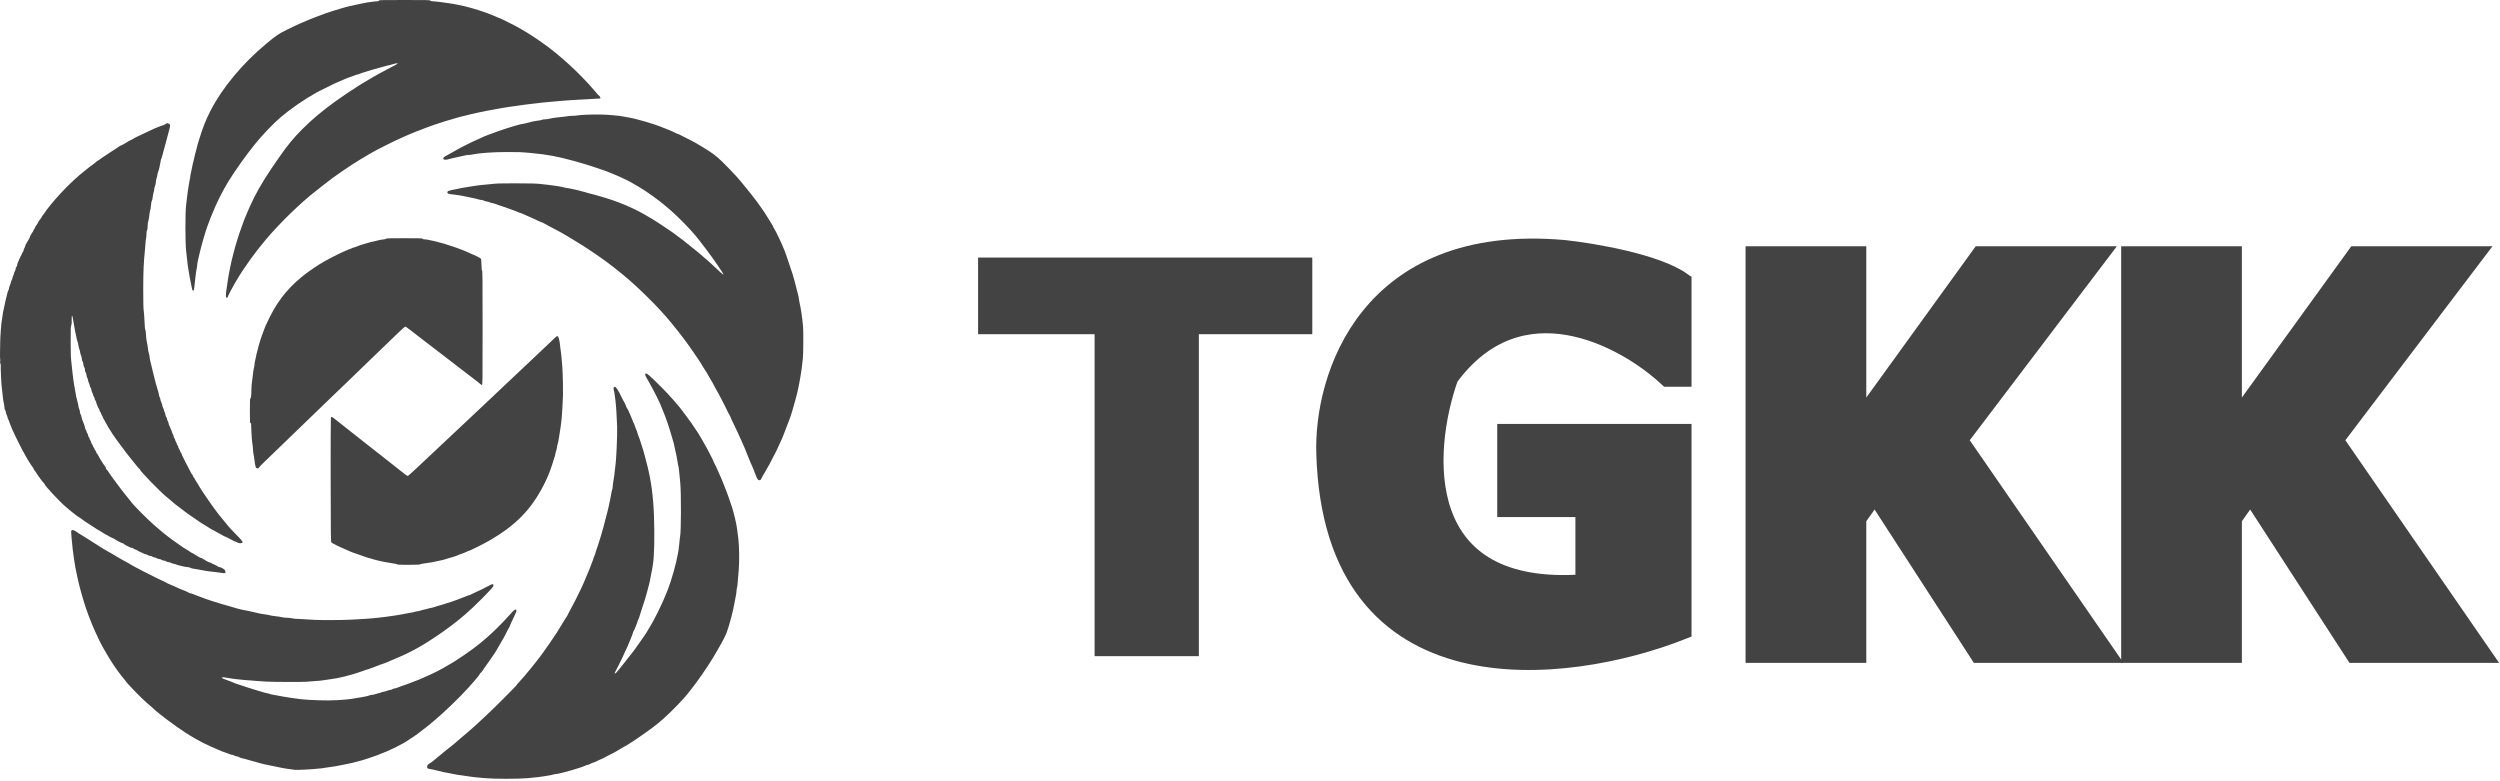 <svg width="128" height="40" viewBox="0 0 128 40" fill="none" xmlns="http://www.w3.org/2000/svg">
<path fill-rule="evenodd" clip-rule="evenodd" d="M67.189 13.187H50.078V17.111H56.043L56.043 33.595H61.381L61.381 17.111H67.189V13.187Z" fill="#434343"/>
<path d="M86.106 22.206H77.158V25.974H81.161V29.898C72.307 30.589 72.814 23.122 74.175 19.302C77.817 14.341 83.175 17.235 85.399 19.302H86.106V14.435C84.787 13.493 81.527 12.944 80.062 12.787C70.015 11.908 67.765 19.38 67.895 23.227C68.272 36.036 80.193 34.582 86.106 32.253V22.206Z" fill="#434343" stroke="#434343"/>
<path d="M89.873 13.108V33.438H95.054V26.53L95.996 25.196L101.333 33.438H107.769L100.234 22.527L107.377 13.108H101.412L95.054 21.899V13.108H89.873Z" fill="#434343" stroke="#434343"/>
<path d="M109.104 13.108V33.438H114.284V26.53L115.226 25.196L120.564 33.438H127L119.465 22.527L126.608 13.108H120.642L114.284 21.899V13.108H109.104Z" fill="#434343" stroke="#434343"/>
<path fill-rule="evenodd" clip-rule="evenodd" d="M19.396 0.03C19.396 0.046 19.389 0.059 19.381 0.059C19.296 0.059 18.899 0.106 18.791 0.128C18.715 0.144 18.581 0.17 18.494 0.186C18.407 0.202 18.255 0.234 18.157 0.257C18.059 0.279 17.925 0.31 17.859 0.324C17.794 0.339 17.691 0.365 17.631 0.383C17.571 0.401 17.464 0.433 17.393 0.454C17.323 0.475 17.22 0.506 17.166 0.523C17.111 0.541 17.026 0.567 16.977 0.582C16.788 0.64 16.663 0.684 16.273 0.831C15.955 0.952 15.722 1.045 15.535 1.129C15.489 1.149 15.408 1.185 15.357 1.207C15.179 1.284 15.143 1.301 14.716 1.51C14.253 1.737 14.176 1.789 13.628 2.243C12.423 3.243 11.377 4.501 10.78 5.666C10.533 6.15 10.377 6.545 10.198 7.136C10.177 7.206 10.141 7.323 10.119 7.394C10.096 7.466 10.078 7.539 10.078 7.557C10.078 7.574 10.063 7.632 10.046 7.684C10.027 7.736 10.002 7.832 9.988 7.897C9.957 8.049 9.905 8.265 9.87 8.391C9.855 8.445 9.837 8.534 9.83 8.589C9.822 8.643 9.799 8.754 9.779 8.835C9.758 8.915 9.741 9.008 9.741 9.039C9.741 9.071 9.728 9.147 9.712 9.208C9.697 9.27 9.674 9.4 9.662 9.498C9.65 9.596 9.632 9.707 9.622 9.745C9.612 9.783 9.594 9.921 9.582 10.051C9.571 10.182 9.546 10.391 9.528 10.516C9.481 10.847 9.482 12.46 9.531 12.848C9.549 12.995 9.573 13.209 9.583 13.323C9.593 13.437 9.614 13.606 9.631 13.698C9.647 13.791 9.669 13.924 9.68 13.995C9.701 14.137 9.726 14.269 9.784 14.548C9.805 14.652 9.829 14.767 9.837 14.805C9.854 14.893 9.909 14.909 9.929 14.831C9.942 14.777 9.95 14.716 10.008 14.173C10.024 14.026 10.05 13.844 10.067 13.768C10.084 13.691 10.098 13.598 10.098 13.561C10.098 13.523 10.115 13.421 10.135 13.333C10.156 13.246 10.193 13.086 10.217 12.977C10.312 12.559 10.532 11.804 10.641 11.524C10.656 11.486 10.693 11.388 10.722 11.307C10.752 11.225 10.784 11.143 10.793 11.125C10.803 11.107 10.841 11.014 10.879 10.918C11.071 10.429 11.385 9.798 11.669 9.33C12.002 8.78 12.623 7.907 13.062 7.37C13.472 6.868 14.001 6.317 14.39 5.987C14.878 5.573 15.588 5.082 16.145 4.774C16.215 4.734 16.287 4.694 16.303 4.684C16.352 4.655 17.079 4.297 17.18 4.252C17.333 4.184 17.436 4.14 17.552 4.093C17.612 4.068 17.688 4.036 17.721 4.021C17.787 3.991 17.912 3.946 18.048 3.902C18.097 3.886 18.165 3.86 18.199 3.844C18.234 3.828 18.278 3.815 18.299 3.815C18.319 3.815 18.361 3.801 18.392 3.785C18.423 3.769 18.494 3.743 18.55 3.728C18.607 3.712 18.679 3.691 18.712 3.679C18.813 3.644 18.964 3.597 19.098 3.559C19.326 3.494 19.502 3.446 19.604 3.42C19.659 3.406 19.76 3.378 19.83 3.358C19.9 3.337 19.973 3.321 19.991 3.321C20.009 3.321 20.076 3.303 20.139 3.281C20.259 3.24 20.378 3.228 20.359 3.259C20.352 3.269 20.252 3.326 20.134 3.385C19.923 3.492 19.677 3.623 19.525 3.709C19.481 3.734 19.414 3.771 19.376 3.791C19.338 3.812 19.273 3.847 19.232 3.871C19.191 3.895 19.129 3.93 19.093 3.951C18.953 4.03 18.668 4.198 18.589 4.248C18.543 4.276 18.45 4.334 18.381 4.377C18.087 4.559 17.48 4.967 17.195 5.173C16.474 5.697 16.003 6.091 15.489 6.602C15.064 7.024 14.706 7.455 14.355 7.966C14.336 7.993 14.249 8.118 14.161 8.243C13.996 8.477 13.774 8.81 13.636 9.03C13.593 9.098 13.534 9.192 13.505 9.237C13.163 9.783 12.85 10.4 12.592 11.04C12.57 11.094 12.538 11.17 12.522 11.208C12.506 11.246 12.48 11.313 12.466 11.356C12.452 11.399 12.417 11.497 12.388 11.573C12.069 12.428 11.788 13.512 11.662 14.37C11.65 14.452 11.624 14.631 11.603 14.768C11.558 15.062 11.555 15.207 11.591 15.237C11.619 15.26 11.664 15.233 11.664 15.193C11.664 15.162 11.907 14.697 12.021 14.509C12.031 14.492 12.076 14.417 12.12 14.341C12.493 13.704 13.071 12.901 13.645 12.227C14.356 11.391 15.407 10.371 16.159 9.789C16.219 9.742 16.394 9.604 16.548 9.482C16.794 9.287 17.167 9.008 17.314 8.91C17.341 8.892 17.48 8.797 17.622 8.698C18.111 8.36 18.847 7.909 19.297 7.673C19.544 7.543 20.104 7.264 20.269 7.187C20.739 6.972 20.807 6.941 21.076 6.831C21.144 6.803 21.252 6.758 21.316 6.731C21.38 6.703 21.442 6.681 21.453 6.681C21.465 6.681 21.499 6.669 21.53 6.653C21.592 6.623 21.949 6.486 22.092 6.439C22.141 6.422 22.212 6.398 22.25 6.385C22.566 6.274 22.866 6.18 23.271 6.066C23.348 6.044 23.468 6.009 23.539 5.988C23.61 5.967 23.68 5.949 23.695 5.95C23.709 5.95 23.781 5.933 23.853 5.913C24.154 5.829 24.859 5.678 25.211 5.622C25.307 5.607 25.393 5.59 25.402 5.584C25.412 5.578 25.516 5.56 25.634 5.544C25.752 5.527 25.88 5.506 25.918 5.496C25.956 5.486 26.041 5.473 26.107 5.466C26.172 5.459 26.332 5.437 26.463 5.417C26.594 5.396 26.782 5.37 26.88 5.358C26.978 5.346 27.129 5.328 27.217 5.318C27.686 5.26 27.934 5.233 28.148 5.217C28.279 5.207 28.52 5.186 28.684 5.169C28.955 5.142 29.577 5.103 30.408 5.06C30.583 5.051 30.728 5.043 30.731 5.042C30.75 5.035 30.73 4.943 30.707 4.938C30.692 4.935 30.559 4.789 30.412 4.614C29.702 3.77 28.621 2.782 27.732 2.164C27.212 1.803 26.8 1.547 26.384 1.325C26.034 1.138 25.602 0.93 25.502 0.9C25.474 0.891 25.443 0.878 25.432 0.87C25.412 0.854 25.022 0.698 24.867 0.643C24.367 0.466 23.796 0.307 23.438 0.246C23.355 0.232 23.253 0.211 23.21 0.2C23.168 0.189 23.075 0.174 23.004 0.168C22.933 0.161 22.808 0.143 22.726 0.128C22.645 0.113 22.511 0.095 22.429 0.089C22.064 0.061 22.032 0.057 22.032 0.028C22.032 0.004 21.84 0 20.714 0C19.555 0 19.396 0.004 19.396 0.03ZM30.022 5.873C29.82 5.882 29.612 5.899 29.56 5.91C29.508 5.921 29.395 5.93 29.31 5.93C29.225 5.93 29.107 5.94 29.048 5.952C28.989 5.964 28.897 5.976 28.842 5.98C28.627 5.994 28.235 6.048 28.137 6.077C28.079 6.094 27.98 6.108 27.916 6.108C27.852 6.108 27.775 6.12 27.746 6.135C27.716 6.15 27.633 6.167 27.56 6.174C27.431 6.185 27.104 6.255 26.898 6.316C26.842 6.332 26.775 6.345 26.747 6.345C26.689 6.345 26.153 6.497 25.904 6.583C25.808 6.617 25.623 6.68 25.492 6.724C25.361 6.768 25.193 6.83 25.118 6.861C25.043 6.893 24.973 6.918 24.962 6.918C24.939 6.918 24.726 7.012 24.411 7.159C24.297 7.212 24.168 7.271 24.125 7.29C24.083 7.308 23.994 7.353 23.927 7.388C23.861 7.424 23.731 7.49 23.638 7.535C23.546 7.579 23.423 7.646 23.365 7.682C23.308 7.719 23.256 7.749 23.249 7.749C23.243 7.749 23.152 7.8 23.047 7.862C22.941 7.925 22.833 7.986 22.806 7.998C22.737 8.029 22.68 8.097 22.693 8.133C22.718 8.196 22.868 8.194 23.053 8.127C23.086 8.116 23.251 8.078 23.42 8.044C23.589 8.01 23.778 7.969 23.839 7.952C23.901 7.935 23.961 7.927 23.972 7.934C23.983 7.941 24.054 7.935 24.128 7.919C24.541 7.833 25.236 7.783 25.997 7.784C26.634 7.784 26.663 7.786 27.197 7.835C27.684 7.881 27.916 7.912 28.327 7.987C28.867 8.086 29.894 8.367 30.558 8.599C30.748 8.666 30.935 8.73 30.973 8.741C31.012 8.753 31.132 8.799 31.241 8.845C31.35 8.891 31.511 8.957 31.598 8.993C31.828 9.087 32.315 9.328 32.427 9.404C32.48 9.439 32.529 9.468 32.537 9.469C32.55 9.469 32.874 9.666 33.047 9.779C33.239 9.904 33.639 10.192 33.77 10.299C33.844 10.358 33.965 10.456 34.039 10.516C34.604 10.972 35.36 11.736 35.78 12.275C36.298 12.941 36.614 13.378 36.944 13.882C37.117 14.147 37.069 14.121 36.648 13.72C36.455 13.537 36.238 13.34 36.167 13.283C36.097 13.226 36.025 13.165 36.009 13.147C35.966 13.101 35.651 12.839 35.446 12.679C35.349 12.604 35.222 12.502 35.164 12.453C35.029 12.339 34.873 12.219 34.782 12.159C34.743 12.133 34.684 12.088 34.651 12.059C34.618 12.029 34.547 11.975 34.492 11.939C34.438 11.902 34.348 11.841 34.292 11.802C34.07 11.646 33.889 11.524 33.881 11.524C33.876 11.524 33.773 11.457 33.652 11.376C33.532 11.294 33.426 11.227 33.417 11.226C33.409 11.226 33.317 11.173 33.214 11.108C32.541 10.691 31.627 10.302 30.748 10.058C30.627 10.024 30.469 9.98 30.398 9.958C30.328 9.937 30.216 9.909 30.151 9.895C30.085 9.881 30.014 9.861 29.992 9.85C29.97 9.838 29.912 9.822 29.863 9.814C29.814 9.806 29.761 9.793 29.744 9.784C29.701 9.761 29.092 9.626 29.034 9.626C29.007 9.626 28.939 9.614 28.884 9.598C28.732 9.555 28.356 9.493 28.099 9.468C27.973 9.456 27.817 9.437 27.752 9.428C27.552 9.397 27.094 9.384 26.315 9.386C25.539 9.387 25.441 9.391 25.115 9.428C25.006 9.441 24.899 9.451 24.877 9.451C24.784 9.451 24.273 9.513 24.164 9.538C24.098 9.553 24 9.569 23.946 9.574C23.891 9.579 23.779 9.597 23.698 9.615C23.616 9.632 23.505 9.654 23.45 9.665C22.945 9.762 22.905 9.776 22.905 9.852C22.905 9.915 22.965 9.935 23.242 9.962C23.449 9.983 23.71 10.029 24.084 10.111C24.161 10.128 24.283 10.155 24.356 10.171C24.428 10.187 24.512 10.209 24.54 10.219C24.569 10.23 24.619 10.239 24.651 10.239C24.684 10.239 24.745 10.257 24.788 10.279C24.831 10.3 24.892 10.318 24.924 10.318C24.956 10.318 25.021 10.336 25.069 10.357C25.116 10.379 25.175 10.397 25.199 10.397C25.223 10.397 25.299 10.419 25.368 10.445C25.436 10.472 25.568 10.517 25.66 10.545C25.753 10.573 25.847 10.605 25.869 10.615C25.915 10.637 26.199 10.74 26.354 10.791C26.414 10.811 26.49 10.842 26.523 10.859C26.555 10.877 26.596 10.891 26.612 10.891C26.628 10.892 26.69 10.915 26.75 10.943C26.878 11.003 26.902 11.014 27.208 11.146C27.335 11.201 27.502 11.277 27.579 11.316C27.657 11.354 27.733 11.386 27.747 11.386C27.761 11.386 27.793 11.4 27.818 11.417C27.843 11.435 27.977 11.507 28.115 11.579C28.6 11.829 28.86 11.972 29.05 12.092C29.121 12.136 29.237 12.206 29.308 12.247C29.557 12.39 30.245 12.83 30.432 12.966C30.499 13.016 30.593 13.08 30.64 13.11C30.687 13.14 30.779 13.204 30.845 13.253C30.91 13.301 31.013 13.377 31.073 13.421C31.368 13.637 31.434 13.689 31.915 14.08C32.625 14.658 33.746 15.768 34.281 16.424C34.365 16.526 34.471 16.655 34.517 16.711C34.806 17.06 35.237 17.634 35.454 17.958C35.492 18.015 35.59 18.159 35.672 18.277C35.828 18.503 35.939 18.677 36.01 18.808C36.034 18.852 36.083 18.929 36.119 18.98C36.156 19.03 36.209 19.119 36.238 19.177C36.268 19.235 36.31 19.309 36.334 19.342C36.386 19.415 36.541 19.694 36.626 19.866C36.661 19.936 36.707 20.019 36.728 20.049C36.782 20.128 37.258 21.054 37.258 21.081C37.258 21.088 37.294 21.154 37.337 21.227C37.381 21.3 37.416 21.371 37.416 21.385C37.416 21.398 37.487 21.553 37.574 21.729C37.8 22.191 38.196 23.077 38.233 23.206C38.244 23.244 38.279 23.33 38.31 23.397C38.342 23.464 38.368 23.525 38.368 23.533C38.368 23.548 38.416 23.662 38.553 23.967C38.596 24.065 38.661 24.23 38.696 24.333C38.767 24.54 38.822 24.605 38.909 24.583C38.944 24.574 38.969 24.543 38.999 24.471C39.021 24.417 39.097 24.281 39.167 24.17C39.286 23.981 39.44 23.695 39.719 23.147C39.783 23.023 39.835 22.913 39.835 22.905C39.835 22.896 39.879 22.798 39.933 22.687C39.986 22.576 40.05 22.436 40.074 22.376C40.188 22.087 40.302 21.793 40.37 21.605C40.411 21.491 40.456 21.371 40.469 21.338C40.525 21.195 40.768 20.342 40.829 20.073C40.922 19.665 41.032 19.032 41.064 18.729C41.075 18.62 41.095 18.442 41.108 18.334C41.132 18.134 41.138 17.003 41.117 16.733C41.083 16.295 40.999 15.736 40.924 15.436C40.914 15.396 40.906 15.339 40.906 15.308C40.906 15.277 40.883 15.167 40.855 15.063C40.77 14.748 40.753 14.684 40.708 14.489C40.652 14.249 40.522 13.834 40.346 13.333C40.27 13.115 40.194 12.897 40.177 12.848C40.16 12.8 40.139 12.75 40.13 12.738C40.12 12.726 40.095 12.664 40.073 12.601C40.051 12.538 40.012 12.449 39.986 12.402C39.96 12.355 39.891 12.212 39.834 12.084C39.776 11.955 39.694 11.797 39.653 11.733C39.611 11.668 39.577 11.604 39.577 11.591C39.577 11.578 39.547 11.523 39.51 11.468C39.473 11.413 39.413 11.316 39.377 11.253C39.184 10.914 38.776 10.334 38.437 9.915C38.35 9.808 38.252 9.686 38.219 9.644C38.085 9.475 37.819 9.156 37.735 9.064C37.474 8.78 37.261 8.559 36.986 8.287C36.665 7.971 36.448 7.811 35.9 7.485C35.78 7.414 35.646 7.334 35.602 7.308C35.559 7.281 35.447 7.222 35.355 7.177C35.262 7.131 35.136 7.068 35.075 7.036C34.804 6.895 34.689 6.84 34.663 6.84C34.648 6.839 34.59 6.813 34.534 6.782C34.478 6.75 34.348 6.692 34.245 6.653C34.141 6.613 34.016 6.564 33.967 6.543C33.536 6.356 32.552 6.068 32.143 6.008C32.061 5.997 31.968 5.979 31.935 5.969C31.807 5.931 31.123 5.869 30.765 5.863C30.558 5.859 30.224 5.864 30.022 5.873ZM8.47 6.354C8.43 6.381 8.373 6.409 8.341 6.416C8.273 6.433 8.018 6.529 7.907 6.58C7.649 6.699 7.448 6.793 7.273 6.879C7.164 6.932 7.023 6.998 6.961 7.026C6.898 7.053 6.847 7.083 6.847 7.092C6.847 7.1 6.787 7.133 6.713 7.164C6.639 7.195 6.561 7.236 6.539 7.254C6.48 7.304 6.213 7.452 6.182 7.452C6.168 7.452 6.131 7.473 6.1 7.498C6.048 7.54 5.993 7.577 5.774 7.714C5.658 7.786 5.484 7.902 5.371 7.981C5.32 8.016 5.274 8.045 5.269 8.045C5.264 8.045 5.209 8.085 5.146 8.134C5.084 8.183 5.024 8.223 5.013 8.223C5.002 8.223 4.957 8.256 4.914 8.297C4.87 8.338 4.792 8.399 4.74 8.433C4.688 8.467 4.608 8.526 4.562 8.565C4.516 8.604 4.401 8.697 4.306 8.771C3.689 9.255 2.897 10.072 2.376 10.761C2.327 10.826 2.287 10.886 2.287 10.894C2.287 10.902 2.251 10.95 2.208 11C2.164 11.05 2.128 11.105 2.128 11.12C2.128 11.136 2.094 11.187 2.052 11.233C2.01 11.279 1.967 11.344 1.955 11.378C1.944 11.412 1.902 11.481 1.863 11.533C1.824 11.584 1.791 11.637 1.791 11.651C1.791 11.665 1.774 11.7 1.752 11.727C1.73 11.755 1.712 11.79 1.712 11.804C1.712 11.819 1.677 11.878 1.634 11.935C1.592 11.991 1.551 12.065 1.544 12.098C1.529 12.163 1.463 12.288 1.361 12.443C1.325 12.497 1.296 12.559 1.296 12.581C1.296 12.603 1.279 12.648 1.259 12.681C1.239 12.714 1.217 12.773 1.209 12.812C1.202 12.852 1.183 12.894 1.168 12.907C1.153 12.919 1.136 12.95 1.129 12.976C1.123 13.001 1.086 13.077 1.048 13.145C1.01 13.212 0.979 13.278 0.978 13.29C0.978 13.303 0.956 13.357 0.93 13.412C0.903 13.466 0.88 13.534 0.88 13.562C0.88 13.591 0.862 13.637 0.84 13.664C0.818 13.692 0.8 13.74 0.8 13.771C0.8 13.802 0.782 13.854 0.761 13.886C0.739 13.919 0.721 13.964 0.721 13.986C0.721 14.008 0.704 14.059 0.684 14.099C0.663 14.139 0.64 14.205 0.633 14.245C0.625 14.284 0.607 14.336 0.592 14.358C0.577 14.381 0.559 14.436 0.551 14.479C0.543 14.523 0.52 14.589 0.5 14.627C0.48 14.665 0.463 14.721 0.463 14.751C0.463 14.782 0.45 14.827 0.434 14.852C0.417 14.877 0.395 14.936 0.384 14.985C0.374 15.033 0.338 15.175 0.306 15.3C0.273 15.425 0.241 15.571 0.234 15.626C0.227 15.68 0.205 15.782 0.185 15.853C0.165 15.924 0.138 16.075 0.126 16.189C0.113 16.303 0.098 16.403 0.093 16.412C0.07 16.449 0.006 17.319 0.01 17.543C0.01 17.576 0.01 17.629 0.009 17.662C0.009 17.694 0.005 17.863 0.001 18.037C-0.002 18.211 0.002 18.373 0.01 18.397C0.018 18.42 0.018 18.465 0.009 18.497C-0.002 18.535 0.001 18.576 0.02 18.621C0.036 18.657 0.045 18.697 0.04 18.708C0.025 18.747 0.066 19.696 0.087 19.806C0.098 19.866 0.12 20.057 0.136 20.231C0.151 20.405 0.178 20.591 0.195 20.645C0.212 20.698 0.225 20.787 0.225 20.842C0.226 20.91 0.239 20.963 0.265 21.002C0.287 21.035 0.304 21.086 0.304 21.117C0.305 21.147 0.322 21.207 0.344 21.249C0.366 21.292 0.384 21.343 0.384 21.363C0.384 21.382 0.402 21.431 0.424 21.472C0.445 21.512 0.463 21.556 0.463 21.568C0.463 21.58 0.485 21.64 0.511 21.701C0.537 21.763 0.587 21.884 0.622 21.971C0.657 22.058 0.783 22.325 0.902 22.564C1.117 22.996 1.166 23.089 1.318 23.355C1.362 23.431 1.413 23.52 1.431 23.552C1.492 23.662 1.674 23.936 1.693 23.948C1.704 23.954 1.712 23.974 1.712 23.99C1.712 24.007 1.748 24.064 1.791 24.116C1.835 24.168 1.871 24.219 1.871 24.23C1.871 24.241 1.904 24.293 1.945 24.346C1.986 24.399 2.046 24.482 2.079 24.53C2.112 24.579 2.172 24.655 2.213 24.698C2.254 24.741 2.287 24.784 2.287 24.794C2.287 24.861 3.061 25.691 3.357 25.941C3.449 26.019 3.54 26.096 3.56 26.112C3.579 26.128 3.637 26.175 3.689 26.217C3.922 26.402 4.01 26.468 4.023 26.468C4.035 26.468 4.099 26.513 4.359 26.703C4.403 26.736 4.461 26.773 4.488 26.788C4.515 26.802 4.586 26.847 4.646 26.888C4.865 27.037 5.091 27.179 5.108 27.179C5.118 27.179 5.169 27.21 5.221 27.249C5.273 27.287 5.324 27.318 5.334 27.318C5.343 27.318 5.439 27.371 5.547 27.436C5.654 27.502 5.757 27.555 5.775 27.555C5.793 27.555 5.843 27.581 5.886 27.612C5.985 27.683 6.235 27.812 6.275 27.812C6.292 27.812 6.32 27.828 6.337 27.846C6.368 27.88 6.449 27.927 6.549 27.97C6.577 27.982 6.621 28.004 6.649 28.02C6.676 28.036 6.721 28.049 6.75 28.049C6.778 28.049 6.817 28.067 6.837 28.089C6.857 28.11 6.891 28.128 6.914 28.128C6.937 28.129 6.994 28.155 7.041 28.187C7.088 28.218 7.169 28.26 7.22 28.279C7.271 28.297 7.326 28.324 7.342 28.337C7.359 28.351 7.408 28.368 7.451 28.375C7.495 28.383 7.555 28.406 7.584 28.427C7.614 28.447 7.663 28.464 7.693 28.464C7.724 28.464 7.776 28.482 7.808 28.504C7.841 28.525 7.893 28.543 7.924 28.543C7.955 28.543 8.003 28.561 8.031 28.583C8.059 28.605 8.111 28.622 8.15 28.622C8.188 28.622 8.24 28.64 8.269 28.662C8.297 28.684 8.349 28.701 8.388 28.701C8.426 28.701 8.478 28.719 8.507 28.741C8.534 28.763 8.585 28.78 8.619 28.78C8.653 28.78 8.712 28.797 8.75 28.817C8.788 28.837 8.855 28.86 8.899 28.867C8.942 28.875 9.005 28.893 9.037 28.908C9.128 28.948 9.522 29.038 9.613 29.038C9.657 29.038 9.711 29.05 9.734 29.066C9.777 29.096 9.84 29.11 10.253 29.176C10.388 29.198 10.504 29.219 10.512 29.224C10.528 29.233 10.817 29.27 11.069 29.294C11.151 29.301 11.283 29.319 11.363 29.334C11.537 29.365 11.562 29.352 11.534 29.242C11.524 29.203 11.498 29.16 11.476 29.149C11.454 29.137 11.405 29.107 11.366 29.082C11.327 29.058 11.272 29.038 11.243 29.038C11.214 29.038 11.186 29.029 11.179 29.019C11.166 28.998 10.934 28.879 10.906 28.879C10.896 28.879 10.865 28.861 10.837 28.84C10.809 28.818 10.77 28.8 10.751 28.8C10.712 28.8 10.546 28.718 10.495 28.674C10.479 28.659 10.445 28.641 10.422 28.634C10.398 28.627 10.368 28.608 10.355 28.592C10.342 28.576 10.312 28.563 10.288 28.563C10.264 28.563 10.214 28.541 10.177 28.514C10.14 28.486 10.103 28.464 10.094 28.464C10.085 28.464 10.035 28.434 9.983 28.398C9.93 28.361 9.867 28.324 9.841 28.316C9.816 28.308 9.755 28.271 9.706 28.234C9.657 28.197 9.589 28.153 9.555 28.138C9.521 28.122 9.449 28.078 9.394 28.04C9.34 28.002 9.189 27.897 9.06 27.807C8.657 27.527 8.414 27.336 7.928 26.916C7.534 26.575 6.848 25.883 6.698 25.676C6.676 25.646 6.569 25.512 6.46 25.379C6.351 25.245 6.249 25.117 6.232 25.092C6.216 25.068 6.122 24.943 6.024 24.814C5.784 24.498 5.572 24.202 5.505 24.089C5.492 24.067 5.468 24.042 5.451 24.032C5.433 24.023 5.419 23.994 5.419 23.967C5.419 23.942 5.411 23.915 5.4 23.909C5.381 23.896 5.179 23.596 5.154 23.542C5.146 23.526 5.118 23.477 5.091 23.434C5.065 23.39 5.03 23.327 5.014 23.294C4.998 23.26 4.972 23.221 4.955 23.207C4.938 23.193 4.924 23.166 4.924 23.148C4.924 23.129 4.906 23.093 4.884 23.068C4.862 23.043 4.844 23.012 4.844 22.998C4.844 22.985 4.827 22.953 4.806 22.926C4.785 22.899 4.762 22.854 4.755 22.825C4.747 22.796 4.73 22.763 4.715 22.751C4.7 22.739 4.682 22.702 4.675 22.668C4.668 22.634 4.645 22.579 4.624 22.546C4.604 22.512 4.587 22.473 4.587 22.458C4.587 22.444 4.569 22.409 4.547 22.381C4.525 22.354 4.507 22.308 4.507 22.279C4.507 22.251 4.489 22.206 4.468 22.178C4.446 22.151 4.429 22.11 4.429 22.087C4.428 22.064 4.41 22.023 4.388 21.995C4.367 21.967 4.349 21.919 4.348 21.889C4.348 21.858 4.33 21.794 4.309 21.746C4.287 21.699 4.27 21.65 4.27 21.637C4.27 21.624 4.251 21.578 4.229 21.535C4.207 21.492 4.183 21.417 4.177 21.368C4.171 21.319 4.149 21.251 4.128 21.217C4.108 21.183 4.091 21.124 4.091 21.086C4.091 21.048 4.073 20.978 4.052 20.93C4.03 20.883 4.013 20.813 4.012 20.775C4.012 20.737 3.994 20.652 3.973 20.587C3.927 20.447 3.879 20.22 3.843 19.979C3.828 19.884 3.807 19.762 3.796 19.707C3.768 19.581 3.661 18.688 3.644 18.452C3.64 18.398 3.633 18.291 3.627 18.215C3.618 18.086 3.615 17.097 3.623 16.831C3.625 16.766 3.637 16.682 3.651 16.643C3.664 16.605 3.673 16.543 3.671 16.505C3.669 16.467 3.669 16.37 3.671 16.289C3.677 16.072 3.709 16.134 3.755 16.448C3.776 16.594 3.817 16.82 3.845 16.95C3.873 17.081 3.908 17.245 3.921 17.316C3.935 17.387 3.956 17.463 3.968 17.487C3.981 17.51 4.001 17.594 4.013 17.674C4.026 17.754 4.047 17.842 4.061 17.869C4.075 17.896 4.092 17.965 4.099 18.021C4.106 18.078 4.129 18.163 4.151 18.209C4.172 18.256 4.19 18.33 4.19 18.373C4.19 18.418 4.207 18.478 4.23 18.512C4.254 18.548 4.269 18.604 4.269 18.657C4.269 18.712 4.283 18.76 4.309 18.793C4.336 18.826 4.349 18.874 4.349 18.934C4.35 18.994 4.363 19.043 4.388 19.075C4.412 19.105 4.427 19.156 4.428 19.203C4.428 19.247 4.446 19.312 4.468 19.347C4.49 19.383 4.507 19.436 4.507 19.466C4.507 19.496 4.524 19.551 4.544 19.589C4.564 19.627 4.587 19.694 4.595 19.737C4.603 19.781 4.623 19.831 4.64 19.849C4.656 19.867 4.675 19.921 4.681 19.968C4.687 20.015 4.709 20.08 4.729 20.113C4.749 20.145 4.765 20.191 4.765 20.214C4.765 20.237 4.783 20.278 4.805 20.306C4.827 20.334 4.844 20.378 4.844 20.405C4.844 20.431 4.861 20.474 4.881 20.5C4.902 20.526 4.923 20.574 4.929 20.607C4.941 20.675 5.025 20.878 5.057 20.917C5.069 20.931 5.086 20.97 5.094 21.002C5.102 21.035 5.125 21.083 5.145 21.109C5.165 21.135 5.182 21.17 5.182 21.188C5.182 21.205 5.2 21.242 5.221 21.269C5.242 21.296 5.26 21.332 5.26 21.349C5.261 21.365 5.275 21.399 5.293 21.424C5.31 21.449 5.358 21.534 5.399 21.612C5.509 21.823 5.579 21.944 5.631 22.012C5.656 22.046 5.677 22.079 5.677 22.086C5.677 22.094 5.719 22.16 5.77 22.233C5.821 22.306 5.894 22.411 5.932 22.465C5.97 22.519 6.064 22.648 6.141 22.75C6.219 22.852 6.295 22.954 6.311 22.977C6.381 23.077 6.532 23.273 6.707 23.491C7.063 23.934 7.106 23.986 7.135 24.003C7.151 24.011 7.164 24.027 7.164 24.038C7.164 24.112 8.214 25.193 8.532 25.446C8.625 25.52 8.741 25.617 8.79 25.663C8.839 25.709 8.924 25.78 8.978 25.821C9.032 25.862 9.154 25.956 9.249 26.029C9.498 26.221 9.678 26.354 9.746 26.395C9.779 26.414 9.844 26.459 9.891 26.493C10.076 26.629 10.43 26.863 10.475 26.878C10.491 26.884 10.522 26.904 10.544 26.923C10.594 26.966 10.943 27.168 11.099 27.245C11.165 27.277 11.282 27.342 11.36 27.389C11.438 27.436 11.528 27.481 11.558 27.488C11.589 27.496 11.696 27.549 11.795 27.606C11.895 27.663 12.011 27.72 12.053 27.732C12.095 27.744 12.147 27.767 12.168 27.783C12.207 27.812 12.329 27.822 12.386 27.8C12.465 27.77 12.416 27.698 12.095 27.372C11.918 27.192 11.751 27.016 11.724 26.98C11.696 26.945 11.642 26.879 11.604 26.835C11.542 26.765 11.44 26.64 11.198 26.339C11.166 26.299 11.125 26.245 11.109 26.221C11.093 26.196 11.039 26.124 10.989 26.06C10.848 25.879 10.294 25.069 10.21 24.919C10.12 24.759 10.105 24.735 10.033 24.627C9.993 24.567 9.959 24.508 9.959 24.497C9.959 24.486 9.941 24.461 9.92 24.442C9.898 24.422 9.88 24.391 9.88 24.372C9.88 24.353 9.867 24.327 9.851 24.314C9.834 24.3 9.789 24.226 9.75 24.148C9.681 24.011 9.633 23.919 9.599 23.859C9.59 23.842 9.564 23.793 9.543 23.75C9.521 23.706 9.496 23.657 9.486 23.641C9.476 23.625 9.458 23.589 9.446 23.562C9.434 23.535 9.417 23.499 9.408 23.483C9.346 23.373 9.305 23.283 9.305 23.259C9.305 23.244 9.288 23.209 9.267 23.183C9.245 23.156 9.222 23.108 9.214 23.076C9.206 23.044 9.183 22.997 9.163 22.971C9.143 22.945 9.127 22.907 9.127 22.886C9.127 22.864 9.109 22.824 9.087 22.797C9.065 22.769 9.047 22.732 9.047 22.714C9.047 22.697 9.029 22.656 9.008 22.623C8.986 22.59 8.968 22.546 8.968 22.524C8.967 22.503 8.95 22.462 8.928 22.435C8.907 22.408 8.889 22.364 8.889 22.337C8.889 22.309 8.871 22.26 8.849 22.228C8.827 22.195 8.81 22.151 8.809 22.129C8.809 22.107 8.791 22.06 8.77 22.025C8.748 21.989 8.73 21.949 8.73 21.936C8.73 21.922 8.708 21.869 8.681 21.818C8.653 21.767 8.631 21.703 8.631 21.676C8.631 21.648 8.613 21.597 8.591 21.561C8.57 21.526 8.552 21.476 8.552 21.45C8.552 21.425 8.534 21.381 8.512 21.354C8.49 21.326 8.472 21.277 8.472 21.246C8.472 21.214 8.455 21.154 8.433 21.111C8.411 21.068 8.393 21.017 8.393 20.998C8.393 20.978 8.376 20.931 8.356 20.893C8.336 20.855 8.312 20.784 8.304 20.735C8.296 20.687 8.272 20.616 8.252 20.578C8.231 20.54 8.215 20.489 8.215 20.466C8.215 20.443 8.197 20.385 8.175 20.337C8.154 20.29 8.136 20.229 8.136 20.202C8.136 20.174 8.118 20.099 8.097 20.034C8.022 19.803 7.959 19.575 7.861 19.174C7.686 18.456 7.659 18.335 7.659 18.272C7.659 18.237 7.642 18.153 7.621 18.084C7.6 18.015 7.578 17.896 7.571 17.82C7.564 17.744 7.541 17.61 7.521 17.523C7.5 17.436 7.48 17.267 7.475 17.146C7.47 17.015 7.456 16.908 7.44 16.879C7.422 16.847 7.409 16.71 7.399 16.456C7.392 16.249 7.374 16.009 7.36 15.922C7.341 15.808 7.334 15.501 7.334 14.825C7.334 13.908 7.354 13.449 7.425 12.759C7.436 12.651 7.448 12.504 7.451 12.433C7.454 12.363 7.467 12.261 7.479 12.206C7.491 12.152 7.5 12.05 7.499 11.979C7.498 11.895 7.508 11.829 7.529 11.791C7.55 11.751 7.56 11.68 7.56 11.569C7.56 11.461 7.573 11.367 7.598 11.292C7.619 11.229 7.641 11.1 7.648 11.004C7.655 10.908 7.672 10.806 7.687 10.776C7.702 10.747 7.721 10.634 7.729 10.526C7.738 10.402 7.754 10.316 7.771 10.296C7.787 10.279 7.808 10.185 7.819 10.089C7.83 9.992 7.852 9.88 7.868 9.839C7.884 9.798 7.897 9.73 7.897 9.688C7.897 9.645 7.915 9.572 7.937 9.525C7.958 9.477 7.976 9.394 7.977 9.34C7.978 9.285 7.995 9.192 8.016 9.132C8.038 9.072 8.055 8.995 8.055 8.96C8.056 8.925 8.073 8.858 8.094 8.812C8.132 8.725 8.202 8.428 8.225 8.253C8.232 8.198 8.247 8.143 8.258 8.13C8.269 8.117 8.29 8.055 8.304 7.992C8.319 7.929 8.354 7.797 8.383 7.699C8.411 7.601 8.473 7.37 8.521 7.185C8.569 7 8.627 6.782 8.651 6.701C8.733 6.424 8.729 6.362 8.628 6.327C8.547 6.299 8.552 6.298 8.47 6.354ZM19.767 12.223C19.76 12.24 19.704 12.254 19.608 12.262C19.527 12.269 19.435 12.284 19.403 12.296C19.372 12.308 19.284 12.33 19.207 12.344C19.048 12.375 18.858 12.424 18.771 12.455C18.739 12.467 18.667 12.489 18.613 12.503C18.482 12.538 18.335 12.588 18.231 12.634C18.184 12.654 18.133 12.671 18.116 12.671C18.1 12.671 18.054 12.688 18.013 12.71C17.973 12.732 17.929 12.75 17.917 12.75C17.896 12.75 17.847 12.77 17.572 12.893C17.223 13.048 16.607 13.373 16.363 13.529C16.135 13.675 15.975 13.782 15.817 13.896C15.595 14.056 15.636 14.024 15.391 14.227C14.629 14.861 14.115 15.55 13.657 16.555C13.627 16.62 13.591 16.7 13.576 16.733C13.551 16.787 13.538 16.821 13.468 17.019C13.454 17.057 13.428 17.128 13.409 17.177C13.39 17.226 13.356 17.329 13.333 17.405C13.31 17.481 13.274 17.601 13.252 17.672C13.231 17.742 13.207 17.836 13.2 17.879C13.193 17.923 13.175 17.994 13.159 18.037C13.143 18.081 13.123 18.17 13.112 18.235C13.102 18.3 13.08 18.402 13.063 18.462C13.046 18.521 13.032 18.606 13.032 18.651C13.032 18.696 13.019 18.776 13.002 18.83C12.986 18.883 12.964 19.025 12.953 19.144C12.942 19.264 12.92 19.442 12.904 19.54C12.887 19.637 12.874 19.803 12.873 19.907C12.873 20.203 12.852 20.399 12.821 20.399C12.799 20.399 12.794 20.513 12.794 21.032C12.794 21.581 12.798 21.664 12.824 21.664C12.84 21.664 12.854 21.667 12.855 21.669C12.855 21.672 12.864 21.875 12.873 22.119C12.883 22.364 12.905 22.633 12.922 22.719C12.939 22.804 12.953 22.933 12.953 23.005C12.953 23.078 12.967 23.199 12.985 23.275C13.002 23.352 13.023 23.491 13.032 23.586C13.04 23.681 13.063 23.808 13.082 23.868C13.115 23.972 13.12 23.977 13.184 23.977C13.226 23.977 13.25 23.968 13.25 23.95C13.25 23.936 13.351 23.828 13.473 23.711C13.596 23.594 13.839 23.36 14.013 23.189C14.383 22.828 14.857 22.37 15.224 22.02C15.454 21.801 15.869 21.4 17.006 20.3C17.192 20.121 17.469 19.854 17.622 19.708C17.998 19.347 18.352 19.005 19.138 18.244C20.291 17.127 20.706 16.733 20.737 16.726C20.766 16.719 20.859 16.776 20.966 16.866C20.996 16.89 21.119 16.986 21.239 17.078C21.36 17.171 21.551 17.318 21.663 17.405C21.776 17.492 21.961 17.634 22.074 17.72C22.188 17.806 22.396 17.966 22.538 18.076C22.68 18.185 22.805 18.281 22.816 18.289C22.826 18.297 22.93 18.378 23.047 18.467C23.38 18.725 23.691 18.963 23.908 19.129C24.477 19.564 24.586 19.649 24.609 19.677C24.623 19.694 24.651 19.707 24.672 19.707C24.708 19.707 24.709 19.631 24.709 16.784C24.709 14.462 24.704 13.858 24.684 13.852C24.666 13.846 24.657 13.764 24.652 13.558C24.647 13.332 24.639 13.266 24.614 13.238C24.58 13.2 24.388 13.106 24.015 12.944C23.966 12.922 23.911 12.897 23.893 12.888C23.876 12.879 23.787 12.843 23.695 12.808C23.604 12.774 23.489 12.73 23.44 12.711C23.333 12.669 23.185 12.619 23.063 12.583C23.014 12.568 22.947 12.547 22.915 12.535C22.784 12.489 22.651 12.449 22.538 12.424C22.472 12.409 22.393 12.387 22.362 12.375C22.331 12.363 22.25 12.345 22.184 12.334C22.117 12.324 22.013 12.302 21.954 12.285C21.894 12.269 21.802 12.255 21.75 12.255C21.683 12.255 21.651 12.246 21.643 12.226C21.633 12.2 21.51 12.196 20.704 12.196C19.945 12.196 19.775 12.201 19.767 12.223ZM28.515 17.211C28.499 17.217 28.396 17.308 28.287 17.414C28.178 17.52 27.821 17.858 27.494 18.166C27.167 18.474 26.81 18.811 26.701 18.915C26.592 19.02 26.365 19.234 26.196 19.391C25.649 19.902 25.143 20.38 24.739 20.766C24.52 20.974 24.048 21.419 23.688 21.755C23.329 22.091 22.927 22.468 22.796 22.592C21.552 23.769 20.912 24.364 20.884 24.369C20.865 24.372 20.791 24.327 20.72 24.27C20.648 24.212 20.413 24.027 20.198 23.859C19.983 23.69 19.649 23.428 19.456 23.275C19.263 23.123 18.927 22.859 18.71 22.689C18.493 22.519 18.267 22.341 18.208 22.294C18.15 22.247 18.078 22.19 18.05 22.169C17.992 22.125 17.282 21.564 17.119 21.433C17.002 21.34 16.968 21.33 16.942 21.383C16.932 21.402 16.927 22.821 16.93 24.577C16.935 27.442 16.938 27.741 16.967 27.772C17.008 27.817 17.387 28.003 17.73 28.147C17.812 28.181 17.901 28.221 17.929 28.236C17.956 28.25 18.01 28.272 18.048 28.283C18.086 28.295 18.18 28.327 18.256 28.356C18.332 28.385 18.444 28.424 18.504 28.443C18.564 28.463 18.635 28.488 18.662 28.5C18.71 28.52 18.886 28.572 19.198 28.659C19.454 28.731 19.864 28.812 20.263 28.87C20.309 28.877 20.347 28.891 20.347 28.901C20.347 28.927 21.492 28.924 21.501 28.898C21.505 28.886 21.579 28.868 21.666 28.857C21.927 28.826 22.291 28.762 22.443 28.72C22.522 28.699 22.6 28.682 22.616 28.682C22.644 28.682 22.784 28.641 23.004 28.57C23.053 28.554 23.129 28.532 23.172 28.522C23.261 28.5 23.428 28.439 23.551 28.383C23.596 28.362 23.643 28.346 23.655 28.346C23.675 28.346 23.729 28.323 23.948 28.224C23.992 28.204 24.035 28.188 24.043 28.188C24.078 28.188 24.773 27.839 25.026 27.694C26.403 26.904 27.202 26.089 27.852 24.807C27.96 24.596 28.059 24.377 28.098 24.268C28.119 24.211 28.159 24.103 28.188 24.027C28.218 23.951 28.254 23.848 28.268 23.799C28.283 23.75 28.308 23.67 28.324 23.621C28.421 23.324 28.436 23.271 28.436 23.235C28.436 23.213 28.454 23.144 28.476 23.082C28.497 23.021 28.515 22.945 28.515 22.914C28.515 22.883 28.532 22.8 28.553 22.73C28.573 22.66 28.599 22.541 28.61 22.465C28.622 22.389 28.644 22.242 28.661 22.139C28.739 21.656 28.759 21.473 28.795 20.874C28.828 20.352 28.833 20.114 28.822 19.609C28.815 19.266 28.801 18.897 28.791 18.788C28.78 18.68 28.763 18.471 28.751 18.324C28.74 18.177 28.718 17.991 28.702 17.909C28.687 17.827 28.674 17.729 28.674 17.691C28.674 17.571 28.611 17.277 28.577 17.238C28.559 17.218 28.532 17.206 28.515 17.211ZM33.048 19.128C33.019 19.157 33.039 19.24 33.1 19.343C33.135 19.403 33.182 19.482 33.204 19.519C33.278 19.643 33.61 20.267 33.61 20.281C33.61 20.288 33.643 20.356 33.683 20.431C33.723 20.506 33.771 20.607 33.79 20.656C33.809 20.705 33.862 20.834 33.908 20.943C34.088 21.368 34.254 21.847 34.403 22.376C34.423 22.447 34.458 22.567 34.481 22.643C34.504 22.719 34.523 22.796 34.522 22.815C34.522 22.833 34.536 22.9 34.553 22.963C34.605 23.161 34.663 23.446 34.691 23.646C34.706 23.752 34.724 23.849 34.732 23.861C34.747 23.886 34.78 24.181 34.829 24.718C34.881 25.287 34.874 27.254 34.82 27.476C34.81 27.514 34.793 27.67 34.781 27.822C34.768 27.974 34.75 28.134 34.74 28.178C34.73 28.221 34.712 28.319 34.7 28.395C34.628 28.829 34.374 29.727 34.188 30.204C33.911 30.914 33.508 31.734 33.191 32.231C33.149 32.297 33.114 32.357 33.114 32.364C33.114 32.371 33.059 32.455 32.992 32.55C32.925 32.646 32.833 32.777 32.788 32.843C32.66 33.027 32.557 33.174 32.516 33.228C32.495 33.255 32.434 33.335 32.381 33.406C32.24 33.592 32.164 33.688 31.985 33.91C31.897 34.019 31.773 34.174 31.709 34.256C31.575 34.427 31.495 34.506 31.475 34.486C31.462 34.473 31.52 34.349 31.664 34.078C31.756 33.906 31.959 33.48 31.975 33.426C31.983 33.398 32.006 33.348 32.028 33.313C32.049 33.278 32.087 33.198 32.113 33.135C32.139 33.072 32.21 32.9 32.272 32.754C32.334 32.607 32.393 32.451 32.404 32.408C32.414 32.365 32.434 32.316 32.448 32.299C32.476 32.266 32.628 31.888 32.65 31.795C32.658 31.762 32.676 31.718 32.69 31.696C32.704 31.674 32.725 31.621 32.736 31.578C32.747 31.534 32.811 31.334 32.877 31.133C32.944 30.932 33.01 30.727 33.024 30.678C33.039 30.629 33.068 30.527 33.09 30.451C33.113 30.375 33.141 30.272 33.153 30.224C33.165 30.174 33.2 30.037 33.233 29.917C33.264 29.797 33.296 29.651 33.303 29.591C33.31 29.531 33.328 29.438 33.342 29.383C33.357 29.329 33.379 29.218 33.392 29.136C33.404 29.055 33.423 28.935 33.434 28.869C33.5 28.456 33.52 27.405 33.482 26.369C33.449 25.454 33.335 24.593 33.152 23.878C33.002 23.295 32.967 23.161 32.937 23.068C32.917 23.008 32.877 22.879 32.847 22.781C32.776 22.548 32.696 22.319 32.664 22.257C32.65 22.23 32.639 22.192 32.639 22.172C32.639 22.152 32.608 22.065 32.569 21.978C32.531 21.892 32.5 21.809 32.5 21.795C32.5 21.781 32.479 21.73 32.454 21.682C32.428 21.634 32.401 21.57 32.393 21.538C32.385 21.507 32.345 21.409 32.304 21.321C32.262 21.233 32.213 21.12 32.195 21.07C32.177 21.02 32.14 20.949 32.113 20.913C32.086 20.876 32.064 20.834 32.064 20.819C32.064 20.79 31.924 20.508 31.866 20.419C31.848 20.392 31.808 20.312 31.777 20.242C31.694 20.053 31.552 19.83 31.507 19.816C31.423 19.789 31.385 19.881 31.432 19.998C31.444 20.028 31.462 20.12 31.471 20.202C31.481 20.283 31.497 20.408 31.508 20.478C31.537 20.674 31.589 21.473 31.598 21.862C31.608 22.346 31.551 23.611 31.507 23.859C31.496 23.918 31.483 24.029 31.477 24.106C31.466 24.251 31.45 24.367 31.401 24.659C31.384 24.757 31.37 24.875 31.37 24.922C31.37 24.969 31.361 25.024 31.35 25.045C31.339 25.066 31.316 25.161 31.3 25.256C31.236 25.633 31.109 26.206 31.04 26.429C31.025 26.478 31 26.576 30.985 26.646C30.958 26.773 30.832 27.229 30.756 27.476C30.662 27.784 30.55 28.126 30.515 28.215C30.495 28.268 30.477 28.326 30.477 28.343C30.477 28.361 30.455 28.42 30.428 28.474C30.401 28.529 30.379 28.589 30.379 28.608C30.379 28.628 30.362 28.677 30.342 28.717C30.322 28.757 30.299 28.817 30.291 28.849C30.283 28.882 30.247 28.98 30.21 29.067C30.173 29.154 30.11 29.305 30.07 29.403C29.92 29.769 29.818 30.002 29.72 30.204C29.529 30.599 29.303 31.044 29.265 31.098C29.244 31.127 29.182 31.245 29.127 31.359C29.073 31.474 29.02 31.572 29.011 31.578C29.002 31.583 28.916 31.719 28.821 31.879C28.537 32.356 28.489 32.431 28.109 32.981C27.791 33.442 27.616 33.68 27.398 33.949C27.345 34.015 27.252 34.13 27.191 34.206C26.961 34.493 26.747 34.743 26.558 34.944C26.5 35.005 26.453 35.062 26.453 35.071C26.453 35.08 26.38 35.161 26.29 35.25C26.2 35.339 25.979 35.564 25.799 35.748C25.299 36.261 24.227 37.269 23.928 37.508C23.86 37.562 23.706 37.691 23.587 37.795C23.247 38.093 23.099 38.217 23.024 38.268C22.985 38.294 22.918 38.347 22.872 38.386C22.828 38.425 22.738 38.499 22.674 38.55C22.426 38.751 22.141 38.986 22.132 38.998C22.126 39.006 22.081 39.035 22.032 39.063C21.913 39.132 21.867 39.186 21.867 39.258C21.867 39.34 21.89 39.356 22.035 39.376C22.105 39.386 22.264 39.421 22.389 39.454C22.649 39.523 22.769 39.55 22.925 39.572C22.985 39.581 23.101 39.603 23.182 39.622C23.351 39.66 23.498 39.685 23.727 39.712C23.815 39.723 23.935 39.741 23.995 39.752C24.055 39.764 24.189 39.781 24.293 39.791C24.396 39.8 24.637 39.823 24.828 39.841C25.289 39.885 26.584 39.885 27.018 39.842C27.182 39.825 27.409 39.803 27.524 39.791C27.638 39.78 27.768 39.763 27.811 39.752C27.855 39.742 27.971 39.723 28.069 39.71C28.167 39.697 28.278 39.674 28.314 39.659C28.351 39.645 28.411 39.633 28.448 39.633C28.619 39.633 29.817 39.291 29.977 39.197C30.014 39.176 30.068 39.158 30.098 39.158C30.127 39.158 30.183 39.137 30.22 39.111C30.258 39.086 30.321 39.058 30.359 39.05C30.397 39.042 30.446 39.024 30.469 39.01C30.491 38.996 30.607 38.943 30.726 38.891C30.846 38.84 30.957 38.786 30.973 38.772C30.99 38.758 31.101 38.7 31.221 38.643C31.444 38.536 31.496 38.507 31.783 38.331C31.873 38.275 31.953 38.229 31.958 38.229C31.98 38.229 32.319 38.02 32.53 37.876C33.294 37.353 33.607 37.119 33.976 36.79C34.425 36.39 35.058 35.73 35.27 35.441C35.306 35.392 35.375 35.304 35.425 35.244C35.474 35.184 35.546 35.091 35.584 35.037C35.622 34.982 35.694 34.885 35.742 34.819C35.849 34.677 36.036 34.408 36.118 34.277C36.151 34.225 36.213 34.131 36.257 34.069C36.365 33.914 36.637 33.473 36.684 33.376C36.705 33.333 36.764 33.231 36.813 33.15C36.948 32.93 37.167 32.503 37.213 32.368C37.372 31.905 37.544 31.252 37.603 30.882C37.619 30.782 37.641 30.666 37.652 30.625C37.681 30.513 37.714 30.297 37.714 30.219C37.714 30.181 37.722 30.125 37.733 30.093C37.753 30.035 37.769 29.87 37.824 29.166C37.86 28.71 37.85 27.974 37.803 27.585C37.739 27.066 37.731 27.006 37.701 26.853C37.63 26.488 37.481 25.934 37.406 25.756C37.389 25.718 37.364 25.642 37.349 25.588C37.29 25.381 36.871 24.319 36.81 24.224C36.796 24.203 36.752 24.105 36.713 24.007C36.674 23.909 36.621 23.798 36.596 23.76C36.571 23.722 36.535 23.646 36.516 23.592C36.497 23.537 36.465 23.466 36.444 23.434C36.424 23.401 36.359 23.276 36.301 23.157C36.242 23.037 36.139 22.848 36.072 22.736C36.004 22.624 35.926 22.486 35.897 22.43C35.836 22.309 35.676 22.056 35.607 21.971C35.58 21.938 35.543 21.882 35.525 21.846C35.506 21.81 35.445 21.719 35.388 21.644C35.332 21.569 35.25 21.458 35.206 21.397C35.162 21.336 35.098 21.249 35.063 21.203C35.028 21.158 34.964 21.072 34.921 21.012C34.748 20.773 34.25 20.21 33.906 19.866C33.246 19.207 33.097 19.079 33.048 19.128ZM3.659 27.157C3.637 27.17 3.639 27.242 3.666 27.557C3.729 28.294 3.827 28.962 3.952 29.502C3.974 29.6 4.001 29.721 4.011 29.77C4.037 29.9 4.138 30.282 4.201 30.49C4.231 30.588 4.271 30.726 4.291 30.797C4.326 30.924 4.444 31.275 4.496 31.41C4.511 31.448 4.547 31.545 4.577 31.627C4.716 32.009 5.09 32.835 5.249 33.109C5.265 33.137 5.342 33.27 5.42 33.406C5.627 33.768 5.861 34.128 6.073 34.412C6.133 34.492 6.2 34.581 6.221 34.609C6.241 34.638 6.291 34.697 6.331 34.74C6.371 34.784 6.42 34.846 6.44 34.879C6.46 34.911 6.514 34.978 6.561 35.027C6.608 35.076 6.712 35.187 6.793 35.274C7.084 35.585 7.483 35.97 7.669 36.117C7.746 36.178 7.826 36.247 7.848 36.272C7.938 36.374 8.373 36.72 8.786 37.018C8.888 37.092 9.017 37.185 9.074 37.226C9.307 37.395 9.745 37.676 9.949 37.788C10.069 37.853 10.225 37.94 10.296 37.981C10.367 38.022 10.46 38.068 10.504 38.084C10.547 38.099 10.619 38.133 10.664 38.159C10.709 38.186 10.815 38.234 10.9 38.268C10.985 38.302 11.086 38.346 11.126 38.368C11.213 38.414 11.531 38.537 11.615 38.557C11.647 38.564 11.707 38.587 11.748 38.607C11.788 38.628 11.846 38.644 11.877 38.644C11.908 38.644 11.954 38.659 11.98 38.677C12.006 38.696 12.072 38.717 12.126 38.726C12.18 38.734 12.24 38.755 12.259 38.773C12.278 38.79 12.337 38.812 12.39 38.821C12.443 38.831 12.527 38.852 12.576 38.868C12.625 38.885 12.741 38.917 12.834 38.94C13.013 38.986 13.179 39.032 13.389 39.095C13.46 39.116 13.647 39.158 13.805 39.187C13.963 39.216 14.142 39.252 14.202 39.267C14.365 39.307 14.614 39.353 14.737 39.366C14.949 39.388 15.047 39.415 15.094 39.415C15.137 39.417 15.115 39.417 15.137 39.417C15.159 39.417 15.147 39.417 15.173 39.415C15.223 39.415 15.295 39.417 15.335 39.417C15.35 39.417 15.325 39.417 15.345 39.417C15.384 39.417 15.394 39.405 15.5 39.41C15.592 39.414 16.381 39.355 16.472 39.337C16.526 39.327 16.673 39.304 16.799 39.287C17.106 39.246 17.267 39.22 17.374 39.194C17.423 39.182 17.53 39.161 17.612 39.147C17.693 39.133 17.8 39.111 17.849 39.099C17.898 39.087 17.985 39.069 18.042 39.058C18.099 39.048 18.17 39.029 18.2 39.017C18.231 39.005 18.309 38.984 18.375 38.97C18.44 38.956 18.52 38.935 18.553 38.923C18.586 38.911 18.711 38.871 18.831 38.834C19.454 38.639 20.147 38.341 20.665 38.045C20.894 37.913 21.431 37.55 21.518 37.468C21.546 37.44 21.605 37.394 21.65 37.364C21.731 37.31 21.885 37.186 22.232 36.897C22.728 36.484 23.529 35.713 23.976 35.216C24.202 34.964 24.261 34.897 24.458 34.661C24.495 34.618 24.54 34.553 24.558 34.517C24.577 34.481 24.605 34.447 24.62 34.441C24.636 34.435 24.675 34.389 24.707 34.338C24.739 34.287 24.795 34.205 24.831 34.155C25.043 33.863 25.079 33.811 25.115 33.754C25.137 33.719 25.177 33.66 25.204 33.623C25.232 33.586 25.272 33.528 25.294 33.493C25.315 33.459 25.36 33.392 25.391 33.344C25.423 33.297 25.5 33.164 25.561 33.05C25.622 32.936 25.706 32.792 25.746 32.729C25.787 32.667 25.861 32.529 25.911 32.423C25.961 32.317 26.019 32.206 26.04 32.177C26.061 32.148 26.09 32.087 26.106 32.043C26.133 31.968 26.166 31.896 26.377 31.453C26.456 31.289 26.463 31.212 26.401 31.212C26.346 31.212 26.302 31.249 26.147 31.423C25.709 31.916 25.21 32.409 24.816 32.739C24.741 32.802 24.634 32.891 24.58 32.937C24.209 33.249 23.309 33.866 22.964 34.045C22.904 34.076 22.842 34.114 22.826 34.128C22.809 34.142 22.724 34.191 22.637 34.236C22.55 34.282 22.403 34.358 22.31 34.407C22.17 34.479 21.993 34.56 21.468 34.79C21.389 34.824 20.969 34.986 20.853 35.026C20.788 35.049 20.654 35.094 20.557 35.128C20.459 35.161 20.355 35.2 20.325 35.216C20.295 35.231 20.245 35.244 20.215 35.244C20.184 35.244 20.132 35.262 20.1 35.284C20.067 35.305 20.013 35.323 19.981 35.324C19.948 35.324 19.884 35.341 19.838 35.362C19.792 35.383 19.712 35.406 19.659 35.413C19.607 35.421 19.542 35.438 19.515 35.452C19.488 35.466 19.421 35.486 19.366 35.497C19.311 35.508 19.231 35.531 19.188 35.548C19.144 35.565 19.074 35.579 19.033 35.579C18.992 35.58 18.934 35.593 18.904 35.608C18.875 35.623 18.793 35.645 18.722 35.657C18.651 35.669 18.553 35.688 18.504 35.699C18.455 35.71 18.324 35.731 18.214 35.746C18.103 35.761 18.005 35.778 17.995 35.783C17.976 35.795 17.578 35.83 17.245 35.849C16.764 35.877 15.84 35.851 15.391 35.797C15.11 35.764 14.667 35.699 14.519 35.669C14.306 35.627 14.174 35.602 13.991 35.572C13.902 35.557 13.811 35.535 13.789 35.523C13.767 35.511 13.732 35.501 13.712 35.502C13.693 35.502 13.618 35.484 13.547 35.463C13.477 35.441 13.338 35.4 13.24 35.372C13.142 35.343 13.013 35.304 12.953 35.285C12.893 35.266 12.777 35.229 12.695 35.204C12.56 35.163 12.49 35.14 12.279 35.067C12.241 35.053 12.165 35.029 12.11 35.013C12.056 34.996 12.001 34.974 11.989 34.965C11.977 34.955 11.919 34.931 11.86 34.91C11.418 34.754 11.339 34.719 11.358 34.689C11.373 34.666 11.528 34.679 11.733 34.721C11.862 34.747 12.011 34.766 12.457 34.811C12.55 34.821 12.822 34.842 13.062 34.858C13.302 34.875 13.556 34.892 13.627 34.898C13.893 34.917 15.488 34.923 15.679 34.906C15.788 34.897 15.931 34.885 15.997 34.881C16.318 34.861 16.499 34.844 16.581 34.826C16.63 34.815 16.768 34.794 16.888 34.78C17.108 34.754 17.332 34.713 17.532 34.662C17.592 34.647 17.735 34.61 17.849 34.581C17.964 34.552 18.089 34.517 18.127 34.503C18.165 34.489 18.277 34.453 18.375 34.424C18.473 34.394 18.603 34.349 18.665 34.323C18.726 34.297 18.791 34.276 18.808 34.276C18.825 34.276 18.878 34.259 18.924 34.238C18.971 34.218 19.072 34.181 19.148 34.157C19.224 34.132 19.305 34.101 19.326 34.088C19.348 34.075 19.411 34.05 19.465 34.033C19.634 33.98 19.785 33.925 19.824 33.902C19.845 33.89 19.931 33.854 20.016 33.821C20.101 33.788 20.236 33.73 20.317 33.692C20.397 33.654 20.469 33.623 20.476 33.623C20.49 33.623 20.866 33.448 20.972 33.392C21.005 33.375 21.103 33.324 21.19 33.278C21.506 33.114 21.877 32.889 22.25 32.636C22.3 32.603 22.403 32.533 22.481 32.482C22.773 32.287 23.345 31.859 23.586 31.654C23.642 31.606 23.753 31.512 23.834 31.444C24.275 31.07 25.233 30.107 25.257 30.013C25.285 29.901 25.222 29.879 25.095 29.956C24.984 30.023 24.409 30.306 24.247 30.372C24.173 30.403 24.108 30.435 24.102 30.444C24.096 30.453 24.078 30.461 24.061 30.461C24.044 30.461 23.98 30.482 23.918 30.508C23.644 30.625 23.094 30.825 22.899 30.877C22.825 30.898 22.754 30.92 22.742 30.928C22.729 30.936 22.674 30.953 22.619 30.967C22.563 30.981 22.478 31.005 22.429 31.021C22.183 31.101 22.071 31.133 22.034 31.133C22.011 31.133 21.942 31.15 21.879 31.171C21.816 31.191 21.725 31.214 21.677 31.221C21.628 31.228 21.578 31.242 21.566 31.252C21.554 31.262 21.478 31.279 21.398 31.291C21.318 31.302 21.243 31.319 21.231 31.328C21.219 31.338 21.156 31.352 21.091 31.359C21.025 31.367 20.901 31.389 20.813 31.409C20.726 31.429 20.588 31.455 20.506 31.468C20.424 31.481 20.313 31.5 20.258 31.509C20.204 31.519 20.083 31.537 19.991 31.548C19.898 31.56 19.764 31.578 19.693 31.589C19.622 31.6 19.471 31.617 19.356 31.628C19.242 31.638 19.103 31.652 19.049 31.658C18.893 31.675 18.667 31.69 17.992 31.726C17.553 31.75 16.462 31.756 16.115 31.737C15.995 31.731 15.745 31.716 15.56 31.704C15.374 31.692 15.191 31.683 15.153 31.683C15.115 31.683 15.018 31.671 14.938 31.655C14.858 31.64 14.733 31.627 14.66 31.627C14.587 31.627 14.477 31.614 14.417 31.598C14.356 31.582 14.213 31.56 14.1 31.549C13.987 31.537 13.851 31.514 13.798 31.498C13.745 31.483 13.643 31.464 13.57 31.458C13.449 31.448 13.218 31.401 13.023 31.348C12.933 31.323 12.514 31.237 12.368 31.212C12.313 31.203 12.229 31.182 12.18 31.166C12.13 31.149 12.019 31.116 11.932 31.092C11.758 31.045 11.492 30.969 11.337 30.921C10.823 30.763 10.661 30.711 10.574 30.677C10.525 30.657 10.36 30.597 10.207 30.543C10.054 30.488 9.903 30.43 9.87 30.413C9.837 30.396 9.787 30.382 9.759 30.382C9.73 30.382 9.685 30.364 9.657 30.343C9.63 30.321 9.551 30.282 9.481 30.256C9.247 30.168 9.138 30.121 8.938 30.025C8.829 29.973 8.705 29.919 8.663 29.906C8.621 29.893 8.555 29.861 8.516 29.836C8.478 29.81 8.44 29.789 8.432 29.789C8.414 29.789 7.779 29.48 7.58 29.374C7.498 29.331 7.391 29.277 7.342 29.255C7.293 29.233 7.217 29.193 7.174 29.166C7.13 29.138 7.019 29.079 6.926 29.035C6.833 28.99 6.744 28.942 6.727 28.927C6.696 28.9 6.51 28.795 6.252 28.658C6.17 28.614 6.023 28.529 5.925 28.468C5.759 28.366 5.641 28.297 5.359 28.14C5.299 28.106 5.227 28.063 5.201 28.044C5.128 27.992 4.693 27.714 4.504 27.599C4.4 27.536 4.147 27.38 4.038 27.312C4.007 27.293 3.939 27.246 3.886 27.209C3.792 27.142 3.712 27.123 3.659 27.157Z" fill="#434343"/>
</svg>
